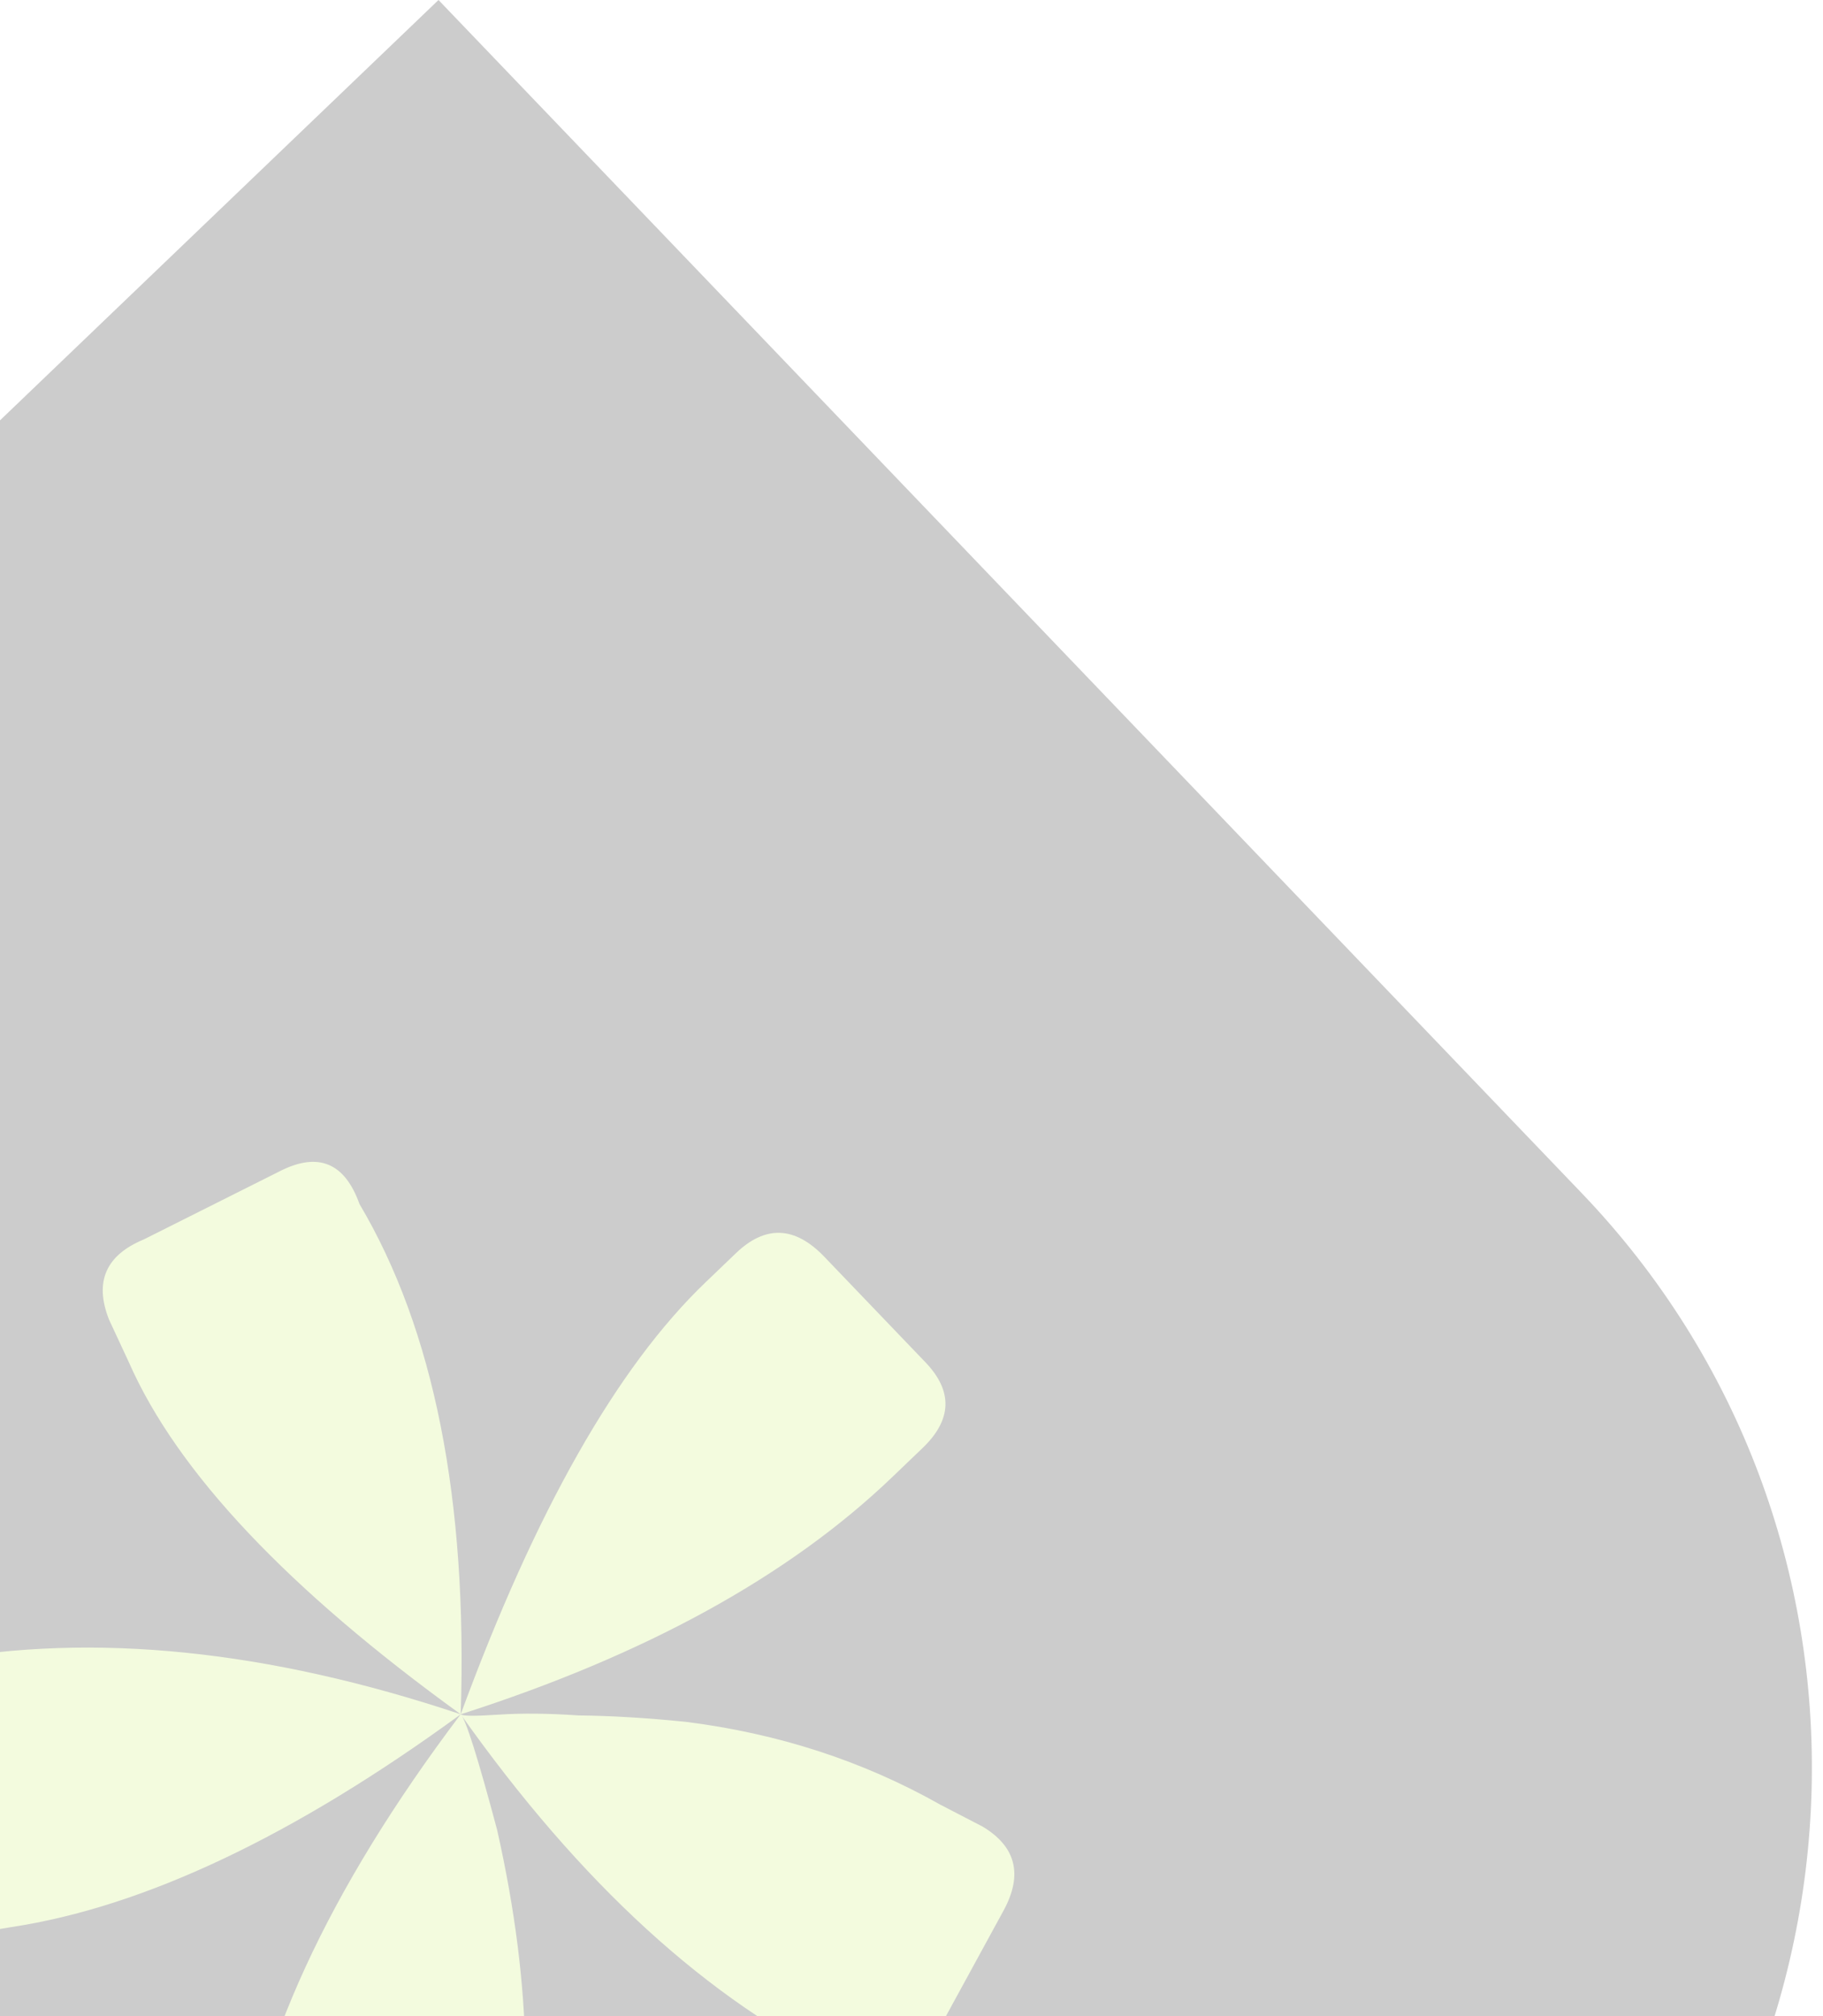 <svg width="142" height="157" viewBox="0 0 142 157" fill="none" xmlns="http://www.w3.org/2000/svg">
<g opacity="0.2">
<path d="M34.156 0L123.21 92.919C148.05 118.837 146.936 160.214 120.721 185.339L87.495 217.183C61.28 242.307 19.892 241.664 -4.948 215.746L-49.025 169.756C-73.865 143.838 -72.75 102.46 -46.536 77.336L34.156 0Z" fill="black"/>
<path d="M54.952 99.866L57.324 97.592C59.624 95.388 61.919 95.48 64.207 97.868L72.083 106.085C74.237 108.332 74.164 110.558 71.864 112.763L69.492 115.036C61.441 122.752 50.239 128.907 35.886 133.5C36.02 133.641 36.995 133.65 38.809 133.529C40.623 133.407 42.711 133.427 45.072 133.589C47.578 133.613 50.357 133.779 53.41 134.087C60.621 134.991 67.234 137.143 73.249 140.541L76.535 142.243C79.129 143.798 79.685 145.961 78.201 148.73L72.646 158.906C70.875 161.95 68.625 162.624 65.896 160.928C55.203 155.815 45.2 146.672 35.886 133.5C36.289 133.922 37.235 136.923 38.723 142.504C41.518 154.917 41.651 165.704 39.122 174.865C38.734 178.202 36.951 179.507 33.772 178.78L22.35 176.791C19.181 175.786 17.92 173.895 18.568 171.118C19.778 159.718 25.55 147.179 35.886 133.5C22.904 142.978 11.235 148.502 0.88 150.072L-2.69 150.664C-5.627 151.053 -7.319 149.576 -7.766 146.231L-9.066 134.946C-9.927 131.458 -8.543 129.593 -4.914 129.349C7.273 127.101 20.873 128.485 35.886 133.5C22.421 123.768 13.809 114.639 10.051 106.113L8.49 102.758C7.334 99.824 8.237 97.745 11.201 96.521L21.819 91.196C24.793 89.694 26.853 90.549 28.001 93.761C33.806 103.559 36.434 116.805 35.886 133.5C41.696 117.691 48.051 106.479 54.952 99.866Z" fill="#C2EC5B"/>
</g>
</svg>
